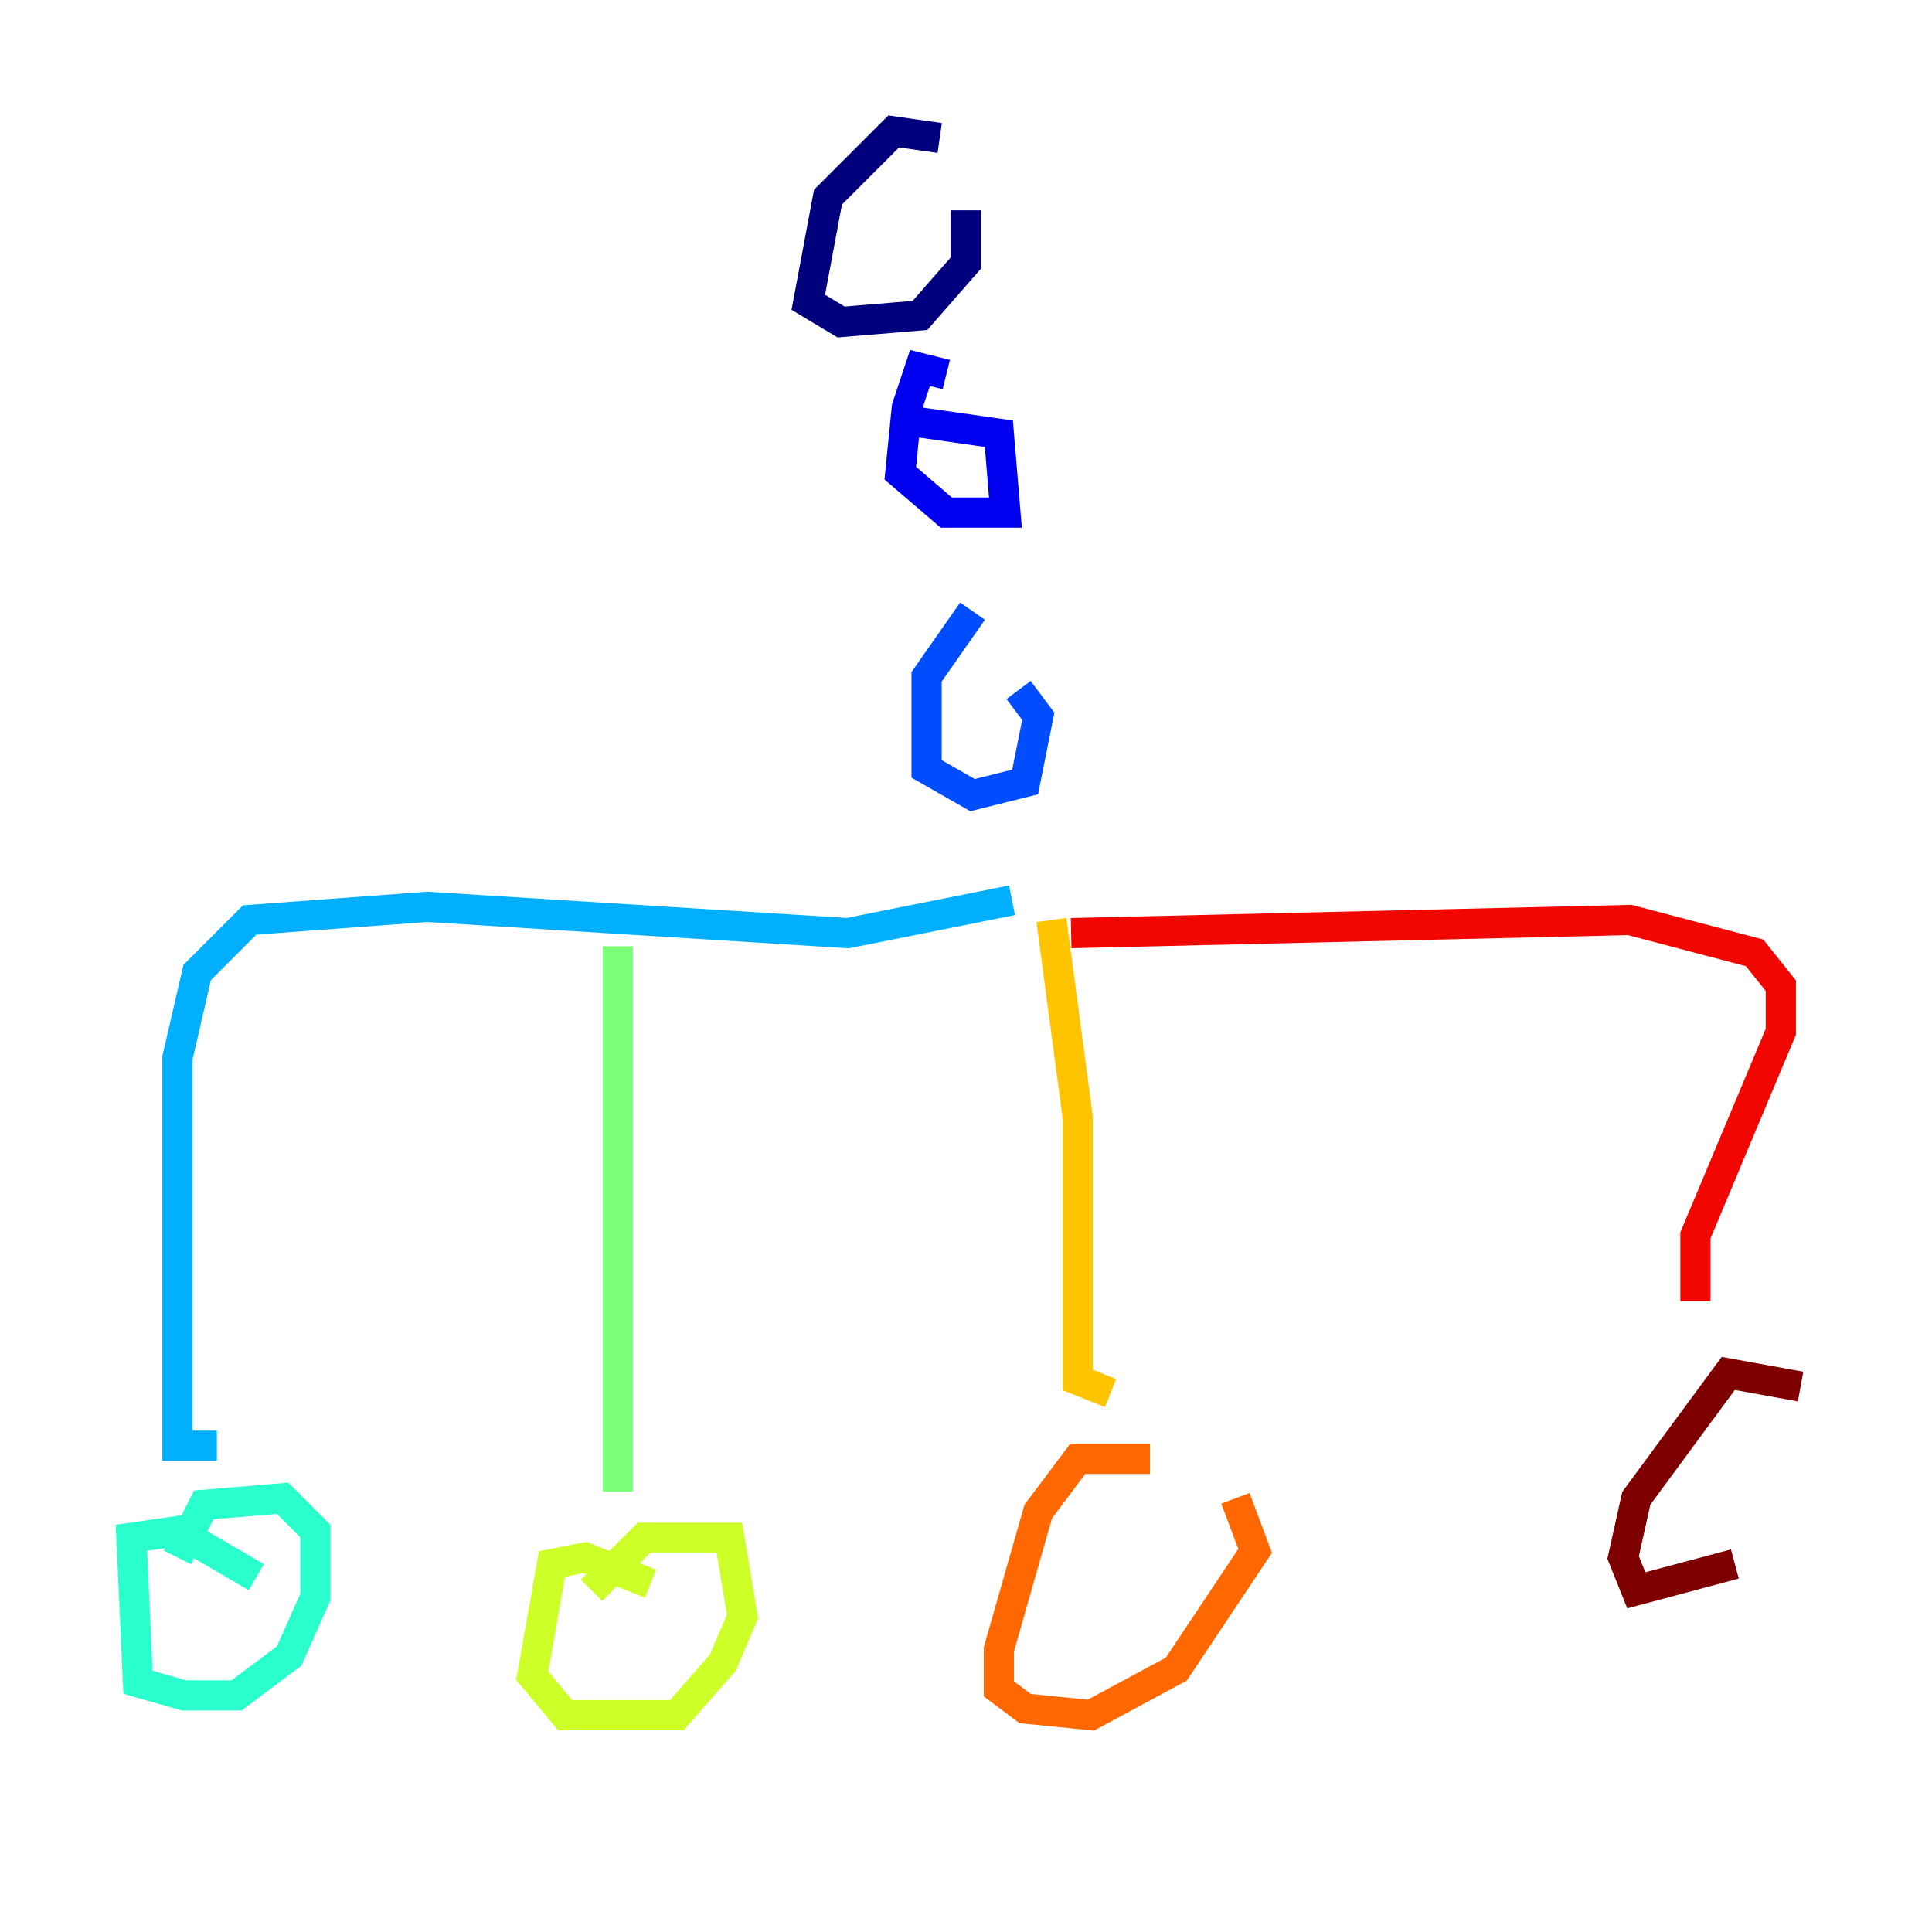 <?xml version="1.0" encoding="utf-8" ?>
<svg baseProfile="tiny" height="128" version="1.2" viewBox="0,0,128,128" width="128" xmlns="http://www.w3.org/2000/svg" xmlns:ev="http://www.w3.org/2001/xml-events" xmlns:xlink="http://www.w3.org/1999/xlink"><defs /><polyline fill="none" points="62.258,9.143 59.211,8.707 54.857,13.061 53.551,20.027 55.728,21.333 60.952,20.898 64.0,17.415 64.0,13.932" stroke="#00007f" stroke-width="2" /><polyline fill="none" points="62.694,24.816 60.952,24.381 60.082,26.993 59.646,31.347 62.694,33.959 66.612,33.959 66.177,28.735 60.082,27.864" stroke="#0000f1" stroke-width="2" /><polyline fill="none" points="64.435,40.49 61.388,44.843 61.388,50.939 64.435,52.68 67.918,51.809 68.789,47.456 67.483,45.714" stroke="#004cff" stroke-width="2" /><polyline fill="none" points="67.048,59.646 56.163,61.823 28.299,60.082 16.544,60.952 13.061,64.435 11.755,70.095 11.755,95.782 14.367,95.782" stroke="#00b0ff" stroke-width="2" /><polyline fill="none" points="16.98,104.49 11.755,101.442 8.707,101.878 9.143,111.456 12.191,112.326 15.674,112.326 19.157,109.714 20.898,105.796 20.898,101.442 18.721,99.265 13.497,99.701 11.755,103.184" stroke="#29ffcd" stroke-width="2" /><polyline fill="none" points="40.925,62.694 40.925,98.83" stroke="#7cff79" stroke-width="2" /><polyline fill="none" points="43.102,104.925 38.748,103.184 36.571,103.619 35.265,111.02 37.442,113.633 44.843,113.633 47.891,110.15 49.197,107.102 48.327,101.878 42.667,101.878 39.184,105.361" stroke="#cdff29" stroke-width="2" /><polyline fill="none" points="69.66,60.952 71.401,74.014 71.401,91.429 73.578,92.299" stroke="#ffc400" stroke-width="2" /><polyline fill="none" points="76.191,96.653 71.401,96.653 68.789,100.136 66.177,109.279 66.177,111.891 67.918,113.197 72.272,113.633 77.932,110.585 83.156,102.748 81.85,99.265" stroke="#ff6700" stroke-width="2" /><polyline fill="none" points="70.966,61.823 107.973,60.952 116.245,63.129 117.986,65.306 117.986,68.354 112.326,81.85 112.326,86.204" stroke="#f10700" stroke-width="2" /><polyline fill="none" points="119.293,91.864 114.503,90.993 108.408,99.265 107.537,103.184 108.408,105.361 114.939,103.619" stroke="#7f0000" stroke-width="2" /></svg>